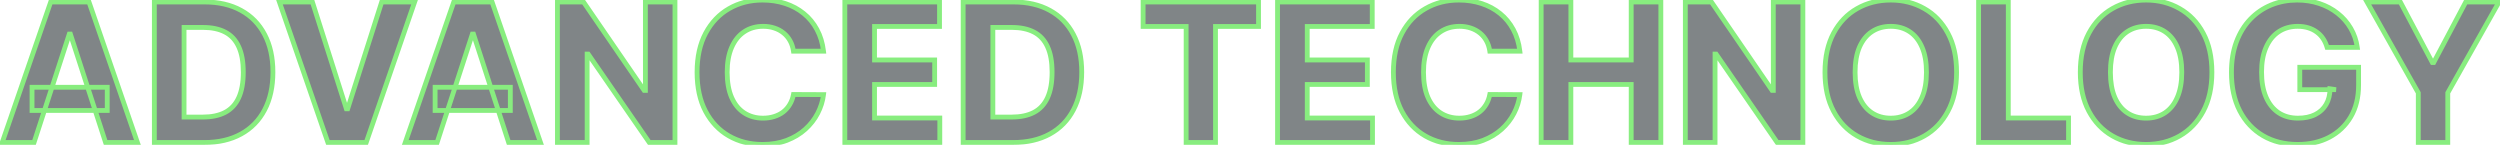 <svg width="1035" height="60" viewBox="0 0 1035 60" fill="none" xmlns="http://www.w3.org/2000/svg">
<g opacity="0.5">
<mask id="path-1-outside-1_880_1611" maskUnits="userSpaceOnUse" x="-1" y="-1" width="1038" height="62" fill="black">
<rect fill="white" x="-1" y="-1" width="1038" height="62"/>
<path d="M14.085 59H0.903L20.989 0.818H36.841L56.898 59H43.716L29.142 14.114H28.688L14.085 59ZM13.261 36.131H44.398V45.733H13.261V36.131ZM84.526 59H63.901V0.818H84.696C90.548 0.818 95.586 1.983 99.81 4.312C104.033 6.623 107.281 9.947 109.554 14.284C111.846 18.621 112.991 23.811 112.991 29.852C112.991 35.913 111.846 41.121 109.554 45.477C107.281 49.833 104.014 53.176 99.753 55.506C95.51 57.835 90.435 59 84.526 59ZM76.202 48.46H84.014C87.651 48.46 90.709 47.816 93.19 46.528C95.69 45.222 97.565 43.205 98.815 40.477C100.084 37.731 100.719 34.189 100.719 29.852C100.719 25.553 100.084 22.04 98.815 19.312C97.565 16.585 95.7 14.578 93.219 13.29C90.738 12.002 87.679 11.358 84.043 11.358H76.202V48.46ZM129.334 0.818L143.396 45.023H143.936L158.027 0.818H171.663L151.607 59H135.754L115.669 0.818H129.334ZM180.96 59H167.778L187.864 0.818H203.716L223.773 59H210.591L196.017 14.114H195.562L180.96 59ZM180.136 36.131H211.273V45.733H180.136V36.131ZM279.44 0.818V59H268.815L243.503 22.381H243.077V59H230.776V0.818H241.571L266.685 37.409H267.196V0.818H279.44ZM340.939 21.188H328.496C328.268 19.578 327.804 18.148 327.104 16.898C326.403 15.629 325.503 14.549 324.405 13.659C323.306 12.769 322.037 12.087 320.598 11.614C319.178 11.14 317.634 10.903 315.967 10.903C312.956 10.903 310.333 11.652 308.098 13.148C305.863 14.625 304.13 16.784 302.899 19.625C301.668 22.447 301.053 25.875 301.053 29.909C301.053 34.057 301.668 37.542 302.899 40.364C304.149 43.186 305.892 45.316 308.126 46.756C310.361 48.195 312.946 48.915 315.882 48.915C317.53 48.915 319.054 48.697 320.456 48.261C321.876 47.826 323.136 47.191 324.234 46.358C325.333 45.506 326.242 44.474 326.962 43.261C327.7 42.049 328.212 40.667 328.496 39.114L340.939 39.17C340.617 41.841 339.812 44.417 338.524 46.898C337.255 49.36 335.541 51.566 333.382 53.517C331.242 55.449 328.685 56.983 325.712 58.119C322.757 59.237 319.414 59.795 315.683 59.795C310.494 59.795 305.854 58.621 301.763 56.273C297.691 53.924 294.471 50.525 292.104 46.074C289.755 41.623 288.581 36.235 288.581 29.909C288.581 23.564 289.774 18.167 292.161 13.716C294.547 9.265 297.786 5.875 301.876 3.545C305.967 1.197 310.57 0.023 315.683 0.023C319.054 0.023 322.179 0.496 325.058 1.443C327.956 2.39 330.522 3.773 332.757 5.591C334.992 7.39 336.81 9.597 338.212 12.21C339.632 14.824 340.541 17.816 340.939 21.188ZM349.76 59V0.818H388.964V10.96H362.061V24.824H386.947V34.966H362.061V48.858H389.078V59H349.76ZM419.369 59H398.744V0.818H419.54C425.392 0.818 430.43 1.983 434.653 4.312C438.877 6.623 442.125 9.947 444.398 14.284C446.689 18.621 447.835 23.811 447.835 29.852C447.835 35.913 446.689 41.121 444.398 45.477C442.125 49.833 438.858 53.176 434.597 55.506C430.354 57.835 425.278 59 419.369 59ZM411.045 48.46H418.858C422.494 48.46 425.553 47.816 428.034 46.528C430.534 45.222 432.409 43.205 433.659 40.477C434.928 37.731 435.562 34.189 435.562 29.852C435.562 25.553 434.928 22.04 433.659 19.312C432.409 16.585 430.544 14.578 428.062 13.29C425.581 12.002 422.523 11.358 418.886 11.358H411.045V48.46ZM473.247 10.96V0.818H521.031V10.96H503.219V59H491.06V10.96H473.247ZM528.901 59V0.818H568.105V10.96H541.202V24.824H566.088V34.966H541.202V48.858H568.219V59H528.901ZM629.22 21.188H616.777C616.55 19.578 616.086 18.148 615.385 16.898C614.684 15.629 613.785 14.549 612.686 13.659C611.588 12.769 610.319 12.087 608.879 11.614C607.459 11.14 605.915 10.903 604.249 10.903C601.237 10.903 598.614 11.652 596.379 13.148C594.144 14.625 592.411 16.784 591.18 19.625C589.949 22.447 589.334 25.875 589.334 29.909C589.334 34.057 589.949 37.542 591.18 40.364C592.43 43.186 594.173 45.316 596.408 46.756C598.643 48.195 601.228 48.915 604.163 48.915C605.811 48.915 607.336 48.697 608.737 48.261C610.158 47.826 611.417 47.191 612.516 46.358C613.614 45.506 614.523 44.474 615.243 43.261C615.982 42.049 616.493 40.667 616.777 39.114L629.22 39.17C628.898 41.841 628.093 44.417 626.805 46.898C625.536 49.36 623.822 51.566 621.663 53.517C619.523 55.449 616.966 56.983 613.993 58.119C611.038 59.237 607.696 59.795 603.964 59.795C598.775 59.795 594.135 58.621 590.044 56.273C585.972 53.924 582.752 50.525 580.385 46.074C578.036 41.623 576.862 36.235 576.862 29.909C576.862 23.564 578.055 18.167 580.442 13.716C582.828 9.265 586.067 5.875 590.158 3.545C594.249 1.197 598.851 0.023 603.964 0.023C607.336 0.023 610.461 0.496 613.339 1.443C616.237 2.39 618.804 3.773 621.038 5.591C623.273 7.39 625.091 9.597 626.493 12.21C627.913 14.824 628.822 17.816 629.22 21.188ZM638.041 59V0.818H650.342V24.824H675.314V0.818H687.587V59H675.314V34.966H650.342V59H638.041ZM746.393 0.818V59H735.768L710.456 22.381H710.03V59H697.729V0.818H708.524L733.638 37.409H734.149V0.818H746.393ZM810.023 29.909C810.023 36.254 808.82 41.651 806.415 46.102C804.028 50.553 800.771 53.953 796.642 56.301C792.532 58.631 787.911 59.795 782.778 59.795C777.608 59.795 772.968 58.621 768.858 56.273C764.748 53.924 761.5 50.525 759.114 46.074C756.727 41.623 755.534 36.235 755.534 29.909C755.534 23.564 756.727 18.167 759.114 13.716C761.5 9.265 764.748 5.875 768.858 3.545C772.968 1.197 777.608 0.023 782.778 0.023C787.911 0.023 792.532 1.197 796.642 3.545C800.771 5.875 804.028 9.265 806.415 13.716C808.82 18.167 810.023 23.564 810.023 29.909ZM797.551 29.909C797.551 25.799 796.936 22.333 795.705 19.511C794.492 16.689 792.778 14.549 790.562 13.091C788.347 11.633 785.752 10.903 782.778 10.903C779.805 10.903 777.21 11.633 774.994 13.091C772.778 14.549 771.055 16.689 769.824 19.511C768.612 22.333 768.006 25.799 768.006 29.909C768.006 34.019 768.612 37.485 769.824 40.307C771.055 43.129 772.778 45.269 774.994 46.727C777.21 48.186 779.805 48.915 782.778 48.915C785.752 48.915 788.347 48.186 790.562 46.727C792.778 45.269 794.492 43.129 795.705 40.307C796.936 37.485 797.551 34.019 797.551 29.909ZM819.135 59V0.818H831.436V48.858H856.379V59H819.135ZM915.726 29.909C915.726 36.254 914.523 41.651 912.118 46.102C909.732 50.553 906.474 53.953 902.345 56.301C898.235 58.631 893.614 59.795 888.482 59.795C883.311 59.795 878.671 58.621 874.561 56.273C870.451 53.924 867.203 50.525 864.817 46.074C862.43 41.623 861.237 36.235 861.237 29.909C861.237 23.564 862.43 18.167 864.817 13.716C867.203 9.265 870.451 5.875 874.561 3.545C878.671 1.197 883.311 0.023 888.482 0.023C893.614 0.023 898.235 1.197 902.345 3.545C906.474 5.875 909.732 9.265 912.118 13.716C914.523 18.167 915.726 23.564 915.726 29.909ZM903.254 29.909C903.254 25.799 902.639 22.333 901.408 19.511C900.196 16.689 898.482 14.549 896.266 13.091C894.05 11.633 891.455 10.903 888.482 10.903C885.508 10.903 882.913 11.633 880.697 13.091C878.482 14.549 876.758 16.689 875.527 19.511C874.315 22.333 873.709 25.799 873.709 29.909C873.709 34.019 874.315 37.485 875.527 40.307C876.758 43.129 878.482 45.269 880.697 46.727C882.913 48.186 885.508 48.915 888.482 48.915C891.455 48.915 894.05 48.186 896.266 46.727C898.482 45.269 900.196 43.129 901.408 40.307C902.639 37.485 903.254 34.019 903.254 29.909ZM963.418 19.625C963.02 18.242 962.461 17.021 961.741 15.96C961.022 14.881 960.141 13.972 959.099 13.233C958.077 12.475 956.902 11.898 955.577 11.5C954.27 11.102 952.821 10.903 951.23 10.903C948.257 10.903 945.643 11.642 943.389 13.119C941.154 14.597 939.412 16.746 938.162 19.568C936.912 22.371 936.287 25.799 936.287 29.852C936.287 33.905 936.902 37.352 938.134 40.193C939.365 43.034 941.107 45.203 943.361 46.699C945.615 48.176 948.276 48.915 951.344 48.915C954.128 48.915 956.505 48.422 958.474 47.438C960.463 46.434 961.978 45.023 963.02 43.205C964.08 41.386 964.611 39.237 964.611 36.756L967.111 37.125H952.111V27.864H976.457V35.193C976.457 40.307 975.378 44.701 973.219 48.375C971.06 52.03 968.086 54.852 964.298 56.841C960.51 58.811 956.173 59.795 951.287 59.795C945.832 59.795 941.041 58.593 936.912 56.188C932.783 53.763 929.563 50.326 927.253 45.875C924.961 41.405 923.815 36.102 923.815 29.966C923.815 25.25 924.497 21.046 925.861 17.352C927.243 13.64 929.175 10.496 931.656 7.92C934.137 5.345 937.026 3.384 940.321 2.04C943.616 0.695 947.187 0.023 951.031 0.023C954.327 0.023 957.395 0.506 960.236 1.472C963.077 2.419 965.596 3.763 967.793 5.506C970.009 7.248 971.817 9.322 973.219 11.727C974.62 14.114 975.52 16.746 975.918 19.625H963.418ZM979.945 0.818H993.723L1006.99 25.875H1007.56L1020.83 0.818H1034.6L1013.38 38.432V59H1001.17V38.432L979.945 0.818Z"/>
</mask>
<path d="M14.085 59H0.903L20.989 0.818H36.841L56.898 59H43.716L29.142 14.114H28.688L14.085 59ZM13.261 36.131H44.398V45.733H13.261V36.131ZM84.526 59H63.901V0.818H84.696C90.548 0.818 95.586 1.983 99.81 4.312C104.033 6.623 107.281 9.947 109.554 14.284C111.846 18.621 112.991 23.811 112.991 29.852C112.991 35.913 111.846 41.121 109.554 45.477C107.281 49.833 104.014 53.176 99.753 55.506C95.51 57.835 90.435 59 84.526 59ZM76.202 48.46H84.014C87.651 48.46 90.709 47.816 93.19 46.528C95.69 45.222 97.565 43.205 98.815 40.477C100.084 37.731 100.719 34.189 100.719 29.852C100.719 25.553 100.084 22.04 98.815 19.312C97.565 16.585 95.7 14.578 93.219 13.29C90.738 12.002 87.679 11.358 84.043 11.358H76.202V48.46ZM129.334 0.818L143.396 45.023H143.936L158.027 0.818H171.663L151.607 59H135.754L115.669 0.818H129.334ZM180.96 59H167.778L187.864 0.818H203.716L223.773 59H210.591L196.017 14.114H195.562L180.96 59ZM180.136 36.131H211.273V45.733H180.136V36.131ZM279.44 0.818V59H268.815L243.503 22.381H243.077V59H230.776V0.818H241.571L266.685 37.409H267.196V0.818H279.44ZM340.939 21.188H328.496C328.268 19.578 327.804 18.148 327.104 16.898C326.403 15.629 325.503 14.549 324.405 13.659C323.306 12.769 322.037 12.087 320.598 11.614C319.178 11.14 317.634 10.903 315.967 10.903C312.956 10.903 310.333 11.652 308.098 13.148C305.863 14.625 304.13 16.784 302.899 19.625C301.668 22.447 301.053 25.875 301.053 29.909C301.053 34.057 301.668 37.542 302.899 40.364C304.149 43.186 305.892 45.316 308.126 46.756C310.361 48.195 312.946 48.915 315.882 48.915C317.53 48.915 319.054 48.697 320.456 48.261C321.876 47.826 323.136 47.191 324.234 46.358C325.333 45.506 326.242 44.474 326.962 43.261C327.7 42.049 328.212 40.667 328.496 39.114L340.939 39.17C340.617 41.841 339.812 44.417 338.524 46.898C337.255 49.36 335.541 51.566 333.382 53.517C331.242 55.449 328.685 56.983 325.712 58.119C322.757 59.237 319.414 59.795 315.683 59.795C310.494 59.795 305.854 58.621 301.763 56.273C297.691 53.924 294.471 50.525 292.104 46.074C289.755 41.623 288.581 36.235 288.581 29.909C288.581 23.564 289.774 18.167 292.161 13.716C294.547 9.265 297.786 5.875 301.876 3.545C305.967 1.197 310.57 0.023 315.683 0.023C319.054 0.023 322.179 0.496 325.058 1.443C327.956 2.39 330.522 3.773 332.757 5.591C334.992 7.39 336.81 9.597 338.212 12.21C339.632 14.824 340.541 17.816 340.939 21.188ZM349.76 59V0.818H388.964V10.96H362.061V24.824H386.947V34.966H362.061V48.858H389.078V59H349.76ZM419.369 59H398.744V0.818H419.54C425.392 0.818 430.43 1.983 434.653 4.312C438.877 6.623 442.125 9.947 444.398 14.284C446.689 18.621 447.835 23.811 447.835 29.852C447.835 35.913 446.689 41.121 444.398 45.477C442.125 49.833 438.858 53.176 434.597 55.506C430.354 57.835 425.278 59 419.369 59ZM411.045 48.46H418.858C422.494 48.46 425.553 47.816 428.034 46.528C430.534 45.222 432.409 43.205 433.659 40.477C434.928 37.731 435.562 34.189 435.562 29.852C435.562 25.553 434.928 22.04 433.659 19.312C432.409 16.585 430.544 14.578 428.062 13.29C425.581 12.002 422.523 11.358 418.886 11.358H411.045V48.46ZM473.247 10.96V0.818H521.031V10.96H503.219V59H491.06V10.96H473.247ZM528.901 59V0.818H568.105V10.96H541.202V24.824H566.088V34.966H541.202V48.858H568.219V59H528.901ZM629.22 21.188H616.777C616.55 19.578 616.086 18.148 615.385 16.898C614.684 15.629 613.785 14.549 612.686 13.659C611.588 12.769 610.319 12.087 608.879 11.614C607.459 11.14 605.915 10.903 604.249 10.903C601.237 10.903 598.614 11.652 596.379 13.148C594.144 14.625 592.411 16.784 591.18 19.625C589.949 22.447 589.334 25.875 589.334 29.909C589.334 34.057 589.949 37.542 591.18 40.364C592.43 43.186 594.173 45.316 596.408 46.756C598.643 48.195 601.228 48.915 604.163 48.915C605.811 48.915 607.336 48.697 608.737 48.261C610.158 47.826 611.417 47.191 612.516 46.358C613.614 45.506 614.523 44.474 615.243 43.261C615.982 42.049 616.493 40.667 616.777 39.114L629.22 39.17C628.898 41.841 628.093 44.417 626.805 46.898C625.536 49.36 623.822 51.566 621.663 53.517C619.523 55.449 616.966 56.983 613.993 58.119C611.038 59.237 607.696 59.795 603.964 59.795C598.775 59.795 594.135 58.621 590.044 56.273C585.972 53.924 582.752 50.525 580.385 46.074C578.036 41.623 576.862 36.235 576.862 29.909C576.862 23.564 578.055 18.167 580.442 13.716C582.828 9.265 586.067 5.875 590.158 3.545C594.249 1.197 598.851 0.023 603.964 0.023C607.336 0.023 610.461 0.496 613.339 1.443C616.237 2.39 618.804 3.773 621.038 5.591C623.273 7.39 625.091 9.597 626.493 12.21C627.913 14.824 628.822 17.816 629.22 21.188ZM638.041 59V0.818H650.342V24.824H675.314V0.818H687.587V59H675.314V34.966H650.342V59H638.041ZM746.393 0.818V59H735.768L710.456 22.381H710.03V59H697.729V0.818H708.524L733.638 37.409H734.149V0.818H746.393ZM810.023 29.909C810.023 36.254 808.82 41.651 806.415 46.102C804.028 50.553 800.771 53.953 796.642 56.301C792.532 58.631 787.911 59.795 782.778 59.795C777.608 59.795 772.968 58.621 768.858 56.273C764.748 53.924 761.5 50.525 759.114 46.074C756.727 41.623 755.534 36.235 755.534 29.909C755.534 23.564 756.727 18.167 759.114 13.716C761.5 9.265 764.748 5.875 768.858 3.545C772.968 1.197 777.608 0.023 782.778 0.023C787.911 0.023 792.532 1.197 796.642 3.545C800.771 5.875 804.028 9.265 806.415 13.716C808.82 18.167 810.023 23.564 810.023 29.909ZM797.551 29.909C797.551 25.799 796.936 22.333 795.705 19.511C794.492 16.689 792.778 14.549 790.562 13.091C788.347 11.633 785.752 10.903 782.778 10.903C779.805 10.903 777.21 11.633 774.994 13.091C772.778 14.549 771.055 16.689 769.824 19.511C768.612 22.333 768.006 25.799 768.006 29.909C768.006 34.019 768.612 37.485 769.824 40.307C771.055 43.129 772.778 45.269 774.994 46.727C777.21 48.186 779.805 48.915 782.778 48.915C785.752 48.915 788.347 48.186 790.562 46.727C792.778 45.269 794.492 43.129 795.705 40.307C796.936 37.485 797.551 34.019 797.551 29.909ZM819.135 59V0.818H831.436V48.858H856.379V59H819.135ZM915.726 29.909C915.726 36.254 914.523 41.651 912.118 46.102C909.732 50.553 906.474 53.953 902.345 56.301C898.235 58.631 893.614 59.795 888.482 59.795C883.311 59.795 878.671 58.621 874.561 56.273C870.451 53.924 867.203 50.525 864.817 46.074C862.43 41.623 861.237 36.235 861.237 29.909C861.237 23.564 862.43 18.167 864.817 13.716C867.203 9.265 870.451 5.875 874.561 3.545C878.671 1.197 883.311 0.023 888.482 0.023C893.614 0.023 898.235 1.197 902.345 3.545C906.474 5.875 909.732 9.265 912.118 13.716C914.523 18.167 915.726 23.564 915.726 29.909ZM903.254 29.909C903.254 25.799 902.639 22.333 901.408 19.511C900.196 16.689 898.482 14.549 896.266 13.091C894.05 11.633 891.455 10.903 888.482 10.903C885.508 10.903 882.913 11.633 880.697 13.091C878.482 14.549 876.758 16.689 875.527 19.511C874.315 22.333 873.709 25.799 873.709 29.909C873.709 34.019 874.315 37.485 875.527 40.307C876.758 43.129 878.482 45.269 880.697 46.727C882.913 48.186 885.508 48.915 888.482 48.915C891.455 48.915 894.05 48.186 896.266 46.727C898.482 45.269 900.196 43.129 901.408 40.307C902.639 37.485 903.254 34.019 903.254 29.909ZM963.418 19.625C963.02 18.242 962.461 17.021 961.741 15.96C961.022 14.881 960.141 13.972 959.099 13.233C958.077 12.475 956.902 11.898 955.577 11.5C954.27 11.102 952.821 10.903 951.23 10.903C948.257 10.903 945.643 11.642 943.389 13.119C941.154 14.597 939.412 16.746 938.162 19.568C936.912 22.371 936.287 25.799 936.287 29.852C936.287 33.905 936.902 37.352 938.134 40.193C939.365 43.034 941.107 45.203 943.361 46.699C945.615 48.176 948.276 48.915 951.344 48.915C954.128 48.915 956.505 48.422 958.474 47.438C960.463 46.434 961.978 45.023 963.02 43.205C964.08 41.386 964.611 39.237 964.611 36.756L967.111 37.125H952.111V27.864H976.457V35.193C976.457 40.307 975.378 44.701 973.219 48.375C971.06 52.03 968.086 54.852 964.298 56.841C960.51 58.811 956.173 59.795 951.287 59.795C945.832 59.795 941.041 58.593 936.912 56.188C932.783 53.763 929.563 50.326 927.253 45.875C924.961 41.405 923.815 36.102 923.815 29.966C923.815 25.25 924.497 21.046 925.861 17.352C927.243 13.64 929.175 10.496 931.656 7.92C934.137 5.345 937.026 3.384 940.321 2.04C943.616 0.695 947.187 0.023 951.031 0.023C954.327 0.023 957.395 0.506 960.236 1.472C963.077 2.419 965.596 3.763 967.793 5.506C970.009 7.248 971.817 9.322 973.219 11.727C974.62 14.114 975.52 16.746 975.918 19.625H963.418ZM979.945 0.818H993.723L1006.99 25.875H1007.56L1020.83 0.818H1034.6L1013.38 38.432V59H1001.17V38.432L979.945 0.818Z" fill="#010C0F"/>
<path d="M14.085 59V60H14.812L15.036 59.309L14.085 59ZM0.903 59L-0.042 58.674L-0.5 60H0.903V59ZM20.989 0.818V-0.182H20.276L20.043 0.492L20.989 0.818ZM36.841 0.818L37.786 0.492L37.554 -0.182H36.841V0.818ZM56.898 59V60H58.3L57.843 58.674L56.898 59ZM43.716 59L42.765 59.309L42.989 60H43.716V59ZM29.142 14.114L30.093 13.805L29.869 13.114H29.142V14.114ZM28.688 14.114V13.114H27.961L27.737 13.804L28.688 14.114ZM13.261 36.131V35.131H12.261V36.131H13.261ZM44.398 36.131H45.398V35.131H44.398V36.131ZM44.398 45.733V46.733H45.398V45.733H44.398ZM13.261 45.733H12.261V46.733H13.261V45.733ZM14.085 58H0.903V60H14.085V58ZM1.849 59.326L21.934 1.145L20.043 0.492L-0.042 58.674L1.849 59.326ZM20.989 1.818H36.841V-0.182H20.989V1.818ZM35.895 1.144L55.952 59.326L57.843 58.674L37.786 0.492L35.895 1.144ZM56.898 58H43.716V60H56.898V58ZM44.667 58.691L30.093 13.805L28.191 14.422L42.765 59.309L44.667 58.691ZM29.142 13.114H28.688V15.114H29.142V13.114ZM27.737 13.804L13.134 58.691L15.036 59.309L29.638 14.423L27.737 13.804ZM13.261 37.131H44.398V35.131H13.261V37.131ZM43.398 36.131V45.733H45.398V36.131H43.398ZM44.398 44.733H13.261V46.733H44.398V44.733ZM14.261 45.733V36.131H12.261V45.733H14.261ZM63.901 59H62.901V60H63.901V59ZM63.901 0.818V-0.182H62.901V0.818H63.901ZM99.81 4.312L99.327 5.188L99.33 5.19L99.81 4.312ZM109.554 14.284L108.668 14.748L108.67 14.751L109.554 14.284ZM109.554 45.477L108.669 45.012L108.667 45.015L109.554 45.477ZM99.753 55.506L99.273 54.628L99.272 54.629L99.753 55.506ZM76.202 48.46H75.202V49.46H76.202V48.46ZM93.19 46.528L93.651 47.416L93.654 47.415L93.19 46.528ZM98.815 40.477L97.908 40.058L97.906 40.061L98.815 40.477ZM98.815 19.312L97.906 19.729L97.909 19.734L98.815 19.312ZM93.219 13.29L93.68 12.402L93.68 12.402L93.219 13.29ZM76.202 11.358V10.358H75.202V11.358H76.202ZM84.526 58H63.901V60H84.526V58ZM64.901 59V0.818H62.901V59H64.901ZM63.901 1.818H84.696V-0.182H63.901V1.818ZM84.696 1.818C90.415 1.818 95.28 2.956 99.327 5.188L100.293 3.437C95.893 1.01 90.681 -0.182 84.696 -0.182V1.818ZM99.33 5.19C103.377 7.404 106.485 10.583 108.668 14.748L110.44 13.82C108.077 9.311 104.689 5.842 100.29 3.435L99.33 5.19ZM108.67 14.751C110.87 18.915 111.991 23.936 111.991 29.852H113.991C113.991 23.685 112.822 18.328 110.438 13.817L108.67 14.751ZM111.991 29.852C111.991 35.788 110.87 40.829 108.669 45.012L110.439 45.943C112.822 41.414 113.991 36.038 113.991 29.852H111.991ZM108.667 45.015C106.485 49.197 103.359 52.395 99.273 54.628L100.233 56.383C104.67 53.957 108.077 50.469 110.441 45.94L108.667 45.015ZM99.272 54.629C95.206 56.862 90.303 58 84.526 58V60C90.566 60 95.815 58.809 100.234 56.382L99.272 54.629ZM76.202 49.46H84.014V47.46H76.202V49.46ZM84.014 49.46C87.764 49.46 90.991 48.797 93.651 47.416L92.73 45.641C90.427 46.836 87.537 47.46 84.014 47.46V49.46ZM93.654 47.415C96.363 45.998 98.388 43.809 99.724 40.894L97.906 40.061C96.742 42.6 95.018 44.445 92.727 45.642L93.654 47.415ZM99.723 40.897C101.073 37.975 101.719 34.276 101.719 29.852H99.719C99.719 34.103 99.095 37.487 97.908 40.058L99.723 40.897ZM101.719 29.852C101.719 25.465 101.073 21.794 99.722 18.891L97.909 19.734C99.096 22.285 99.719 25.641 99.719 29.852H101.719ZM99.724 18.896C98.389 15.982 96.373 13.8 93.68 12.402L92.758 14.177C95.026 15.355 96.742 17.189 97.906 19.729L99.724 18.896ZM93.68 12.402C91.02 11.022 87.793 10.358 84.043 10.358V12.358C87.565 12.358 90.456 12.982 92.758 14.177L93.68 12.402ZM84.043 10.358H76.202V12.358H84.043V10.358ZM75.202 11.358V48.46H77.202V11.358H75.202ZM129.334 0.818L130.287 0.515L130.065 -0.182H129.334V0.818ZM143.396 45.023L142.443 45.326L142.665 46.023H143.396V45.023ZM143.936 45.023V46.023H144.667L144.889 45.326L143.936 45.023ZM158.027 0.818V-0.182H157.296L157.074 0.514L158.027 0.818ZM171.663 0.818L172.609 1.144L173.066 -0.182H171.663V0.818ZM151.607 59V60H152.32L152.552 59.326L151.607 59ZM135.754 59L134.809 59.326L135.042 60H135.754V59ZM115.669 0.818V-0.182H114.266L114.724 1.145L115.669 0.818ZM128.381 1.121L142.443 45.326L144.349 44.72L130.287 0.515L128.381 1.121ZM143.396 46.023H143.936V44.023H143.396V46.023ZM144.889 45.326L158.98 1.122L157.074 0.514L142.983 44.719L144.889 45.326ZM158.027 1.818H171.663V-0.182H158.027V1.818ZM170.718 0.492L150.661 58.674L152.552 59.326L172.609 1.144L170.718 0.492ZM151.607 58H135.754V60H151.607V58ZM136.7 58.674L116.614 0.492L114.724 1.145L134.809 59.326L136.7 58.674ZM115.669 1.818H129.334V-0.182H115.669V1.818ZM180.96 59V60H181.686L181.911 59.309L180.96 59ZM167.778 59L166.833 58.674L166.375 60H167.778V59ZM187.864 0.818V-0.182H187.151L186.918 0.492L187.864 0.818ZM203.716 0.818L204.661 0.492L204.429 -0.182H203.716V0.818ZM223.773 59V60H225.175L224.718 58.674L223.773 59ZM210.591 59L209.64 59.309L209.864 60H210.591V59ZM196.017 14.114L196.968 13.805L196.744 13.114H196.017V14.114ZM195.562 14.114V13.114H194.836L194.612 13.804L195.562 14.114ZM180.136 36.131V35.131H179.136V36.131H180.136ZM211.273 36.131H212.273V35.131H211.273V36.131ZM211.273 45.733V46.733H212.273V45.733H211.273ZM180.136 45.733H179.136V46.733H180.136V45.733ZM180.96 58H167.778V60H180.96V58ZM168.724 59.326L188.809 1.145L186.918 0.492L166.833 58.674L168.724 59.326ZM187.864 1.818H203.716V-0.182H187.864V1.818ZM202.771 1.144L222.827 59.326L224.718 58.674L204.661 0.492L202.771 1.144ZM223.773 58H210.591V60H223.773V58ZM211.542 58.691L196.968 13.805L195.066 14.422L209.64 59.309L211.542 58.691ZM196.017 13.114H195.562V15.114H196.017V13.114ZM194.612 13.804L180.009 58.691L181.911 59.309L196.513 14.423L194.612 13.804ZM180.136 37.131H211.273V35.131H180.136V37.131ZM210.273 36.131V45.733H212.273V36.131H210.273ZM211.273 44.733H180.136V46.733H211.273V44.733ZM181.136 45.733V36.131H179.136V45.733H181.136ZM279.44 0.818H280.44V-0.182H279.44V0.818ZM279.44 59V60H280.44V59H279.44ZM268.815 59L267.993 59.569L268.291 60H268.815V59ZM243.503 22.381L244.325 21.812L244.027 21.381H243.503V22.381ZM243.077 22.381V21.381H242.077V22.381H243.077ZM243.077 59V60H244.077V59H243.077ZM230.776 59H229.776V60H230.776V59ZM230.776 0.818V-0.182H229.776V0.818H230.776ZM241.571 0.818L242.396 0.252L242.098 -0.182H241.571V0.818ZM266.685 37.409L265.86 37.975L266.158 38.409H266.685V37.409ZM267.196 37.409V38.409H268.196V37.409H267.196ZM267.196 0.818V-0.182H266.196V0.818H267.196ZM278.44 0.818V59H280.44V0.818H278.44ZM279.44 58H268.815V60H279.44V58ZM269.638 58.431L244.325 21.812L242.68 22.949L267.993 59.569L269.638 58.431ZM243.503 21.381H243.077V23.381H243.503V21.381ZM242.077 22.381V59H244.077V22.381H242.077ZM243.077 58H230.776V60H243.077V58ZM231.776 59V0.818H229.776V59H231.776ZM230.776 1.818H241.571V-0.182H230.776V1.818ZM240.747 1.384L265.86 37.975L267.509 36.843L242.396 0.252L240.747 1.384ZM266.685 38.409H267.196V36.409H266.685V38.409ZM268.196 37.409V0.818H266.196V37.409H268.196ZM267.196 1.818H279.44V-0.182H267.196V1.818ZM340.939 21.188V22.188H342.064L341.932 21.07L340.939 21.188ZM328.496 21.188L327.506 21.327L327.627 22.188H328.496V21.188ZM327.104 16.898L326.228 17.381L326.231 17.387L327.104 16.898ZM324.405 13.659L323.775 14.436L323.775 14.436L324.405 13.659ZM320.598 11.614L320.282 12.562L320.286 12.564L320.598 11.614ZM308.098 13.148L308.649 13.982L308.654 13.979L308.098 13.148ZM302.899 19.625L303.816 20.025L303.817 20.023L302.899 19.625ZM302.899 40.364L301.983 40.764L301.985 40.769L302.899 40.364ZM308.126 46.756L307.585 47.596L307.585 47.596L308.126 46.756ZM320.456 48.261L320.163 47.305L320.159 47.306L320.456 48.261ZM324.234 46.358L324.839 47.155L324.847 47.148L324.234 46.358ZM326.962 43.261L326.108 42.741L326.102 42.751L326.962 43.261ZM328.496 39.114L328.5 38.114L327.663 38.11L327.512 38.934L328.496 39.114ZM340.939 39.17L341.932 39.29L342.066 38.176L340.943 38.17L340.939 39.17ZM338.524 46.898L337.637 46.437L337.635 46.44L338.524 46.898ZM333.382 53.517L334.052 54.259L334.053 54.259L333.382 53.517ZM325.712 58.119L326.065 59.055L326.069 59.053L325.712 58.119ZM301.763 56.273L301.263 57.139L301.265 57.14L301.763 56.273ZM292.104 46.074L291.219 46.541L291.221 46.544L292.104 46.074ZM292.161 13.716L293.042 14.188L293.042 14.188L292.161 13.716ZM301.876 3.545L302.371 4.414L302.374 4.413L301.876 3.545ZM325.058 1.443L324.746 2.393L324.748 2.394L325.058 1.443ZM332.757 5.591L332.126 6.367L332.13 6.37L332.757 5.591ZM338.212 12.21L337.33 12.683L337.333 12.688L338.212 12.21ZM340.939 20.188H328.496V22.188H340.939V20.188ZM329.486 21.048C329.244 19.331 328.745 17.78 327.976 16.409L326.231 17.387C326.864 18.515 327.293 19.824 327.506 21.327L329.486 21.048ZM327.979 16.414C327.218 15.036 326.236 13.855 325.034 12.882L323.775 14.436C324.771 15.243 325.588 16.222 326.228 17.381L327.979 16.414ZM325.034 12.882C323.835 11.91 322.457 11.172 320.91 10.664L320.286 12.564C321.618 13.002 322.778 13.628 323.775 14.436L325.034 12.882ZM320.914 10.665C319.381 10.154 317.729 9.903 315.967 9.903V11.903C317.539 11.903 318.974 12.126 320.282 12.562L320.914 10.665ZM315.967 9.903C312.782 9.903 309.96 10.697 307.542 12.317L308.654 13.979C310.705 12.606 313.129 11.903 315.967 11.903V9.903ZM307.547 12.313C305.126 13.914 303.277 16.237 301.982 19.227L303.817 20.023C304.983 17.331 306.6 15.336 308.649 13.982L307.547 12.313ZM301.983 19.225C300.682 22.206 300.053 25.778 300.053 29.909H302.053C302.053 25.972 302.654 22.688 303.816 20.025L301.983 19.225ZM300.053 29.909C300.053 34.149 300.681 37.78 301.983 40.764L303.816 39.964C302.655 37.304 302.053 33.964 302.053 29.909H300.053ZM301.985 40.769C303.301 43.74 305.161 46.035 307.585 47.596L308.668 45.915C306.622 44.597 304.997 42.632 303.813 39.959L301.985 40.769ZM307.585 47.596C309.998 49.151 312.775 49.915 315.882 49.915V47.915C313.118 47.915 310.725 47.24 308.668 45.915L307.585 47.596ZM315.882 49.915C317.618 49.915 319.244 49.685 320.753 49.216L320.159 47.306C318.865 47.709 317.441 47.915 315.882 47.915V49.915ZM320.749 49.217C322.273 48.75 323.64 48.064 324.839 47.155L323.63 45.561C322.632 46.318 321.48 46.901 320.163 47.305L320.749 49.217ZM324.847 47.148C326.046 46.218 327.039 45.09 327.822 43.772L326.102 42.751C325.445 43.857 324.619 44.794 323.621 45.568L324.847 47.148ZM327.816 43.782C328.625 42.454 329.176 40.954 329.479 39.294L327.512 38.934C327.248 40.38 326.776 41.645 326.108 42.741L327.816 43.782ZM328.491 40.114L340.934 40.17L340.943 38.17L328.5 38.114L328.491 40.114ZM339.946 39.051C339.639 41.597 338.871 44.058 337.637 46.437L339.412 47.358C340.753 44.775 341.595 42.084 341.932 39.29L339.946 39.051ZM337.635 46.44C336.424 48.789 334.786 50.901 332.712 52.775L334.053 54.259C336.296 52.232 338.086 49.93 339.413 47.356L337.635 46.44ZM332.712 52.775C330.673 54.616 328.225 56.088 325.355 57.185L326.069 59.053C329.145 57.878 331.811 56.282 334.052 54.259L332.712 52.775ZM325.358 57.184C322.535 58.252 319.315 58.795 315.683 58.795V60.795C319.514 60.795 322.979 60.222 326.065 59.055L325.358 57.184ZM315.683 58.795C310.651 58.795 306.185 57.658 302.261 55.406L301.265 57.14C305.522 59.584 310.337 60.795 315.683 60.795V58.795ZM302.262 55.407C298.365 53.158 295.273 49.902 292.987 45.604L291.221 46.544C293.67 51.147 297.017 54.69 301.263 57.139L302.262 55.407ZM292.988 45.607C290.733 41.333 289.581 36.113 289.581 29.909H287.581C287.581 36.357 288.778 41.914 291.219 46.541L292.988 45.607ZM289.581 29.909C289.581 23.688 290.751 18.461 293.042 14.188L291.279 13.243C288.797 17.872 287.581 23.441 287.581 29.909H289.581ZM293.042 14.188C295.346 9.891 298.456 6.644 302.371 4.414L301.382 2.676C297.115 5.106 293.748 8.639 291.279 13.243L293.042 14.188ZM302.374 4.413C306.301 2.158 310.729 1.023 315.683 1.023V-0.977C310.41 -0.977 305.634 0.235 301.379 2.678L302.374 4.413ZM315.683 1.023C318.96 1.023 321.978 1.483 324.746 2.393L325.371 0.493C322.38 -0.49 319.149 -0.977 315.683 -0.977V1.023ZM324.748 2.394C327.536 3.305 329.992 4.63 332.126 6.367L333.388 4.815C331.053 2.915 328.376 1.476 325.369 0.493L324.748 2.394ZM332.13 6.37C334.257 8.082 335.99 10.183 337.33 12.683L339.093 11.738C337.63 9.01 335.727 6.698 333.384 4.812L332.13 6.37ZM337.333 12.688C338.685 15.175 339.561 18.042 339.946 21.305L341.932 21.07C341.521 17.59 340.579 14.473 339.09 11.733L337.333 12.688ZM349.76 59H348.76V60H349.76V59ZM349.76 0.818V-0.182H348.76V0.818H349.76ZM388.964 0.818H389.964V-0.182H388.964V0.818ZM388.964 10.96V11.96H389.964V10.96H388.964ZM362.061 10.96V9.96H361.061V10.96H362.061ZM362.061 24.824H361.061V25.824H362.061V24.824ZM386.947 24.824H387.947V23.824H386.947V24.824ZM386.947 34.966V35.966H387.947V34.966H386.947ZM362.061 34.966V33.966H361.061V34.966H362.061ZM362.061 48.858H361.061V49.858H362.061V48.858ZM389.078 48.858H390.078V47.858H389.078V48.858ZM389.078 59V60H390.078V59H389.078ZM350.76 59V0.818H348.76V59H350.76ZM349.76 1.818H388.964V-0.182H349.76V1.818ZM387.964 0.818V10.96H389.964V0.818H387.964ZM388.964 9.96H362.061V11.96H388.964V9.96ZM361.061 10.96V24.824H363.061V10.96H361.061ZM362.061 25.824H386.947V23.824H362.061V25.824ZM385.947 24.824V34.966H387.947V24.824H385.947ZM386.947 33.966H362.061V35.966H386.947V33.966ZM361.061 34.966V48.858H363.061V34.966H361.061ZM362.061 49.858H389.078V47.858H362.061V49.858ZM388.078 48.858V59H390.078V48.858H388.078ZM389.078 58H349.76V60H389.078V58ZM398.744 59H397.744V60H398.744V59ZM398.744 0.818V-0.182H397.744V0.818H398.744ZM434.653 4.312L434.17 5.188L434.173 5.19L434.653 4.312ZM444.398 14.284L443.512 14.748L443.514 14.751L444.398 14.284ZM444.398 45.477L443.513 45.012L443.511 45.015L444.398 45.477ZM434.597 55.506L434.117 54.628L434.115 54.629L434.597 55.506ZM411.045 48.46H410.045V49.46H411.045V48.46ZM428.034 46.528L428.495 47.416L428.497 47.415L428.034 46.528ZM433.659 40.477L432.751 40.058L432.75 40.061L433.659 40.477ZM433.659 19.312L432.75 19.729L432.752 19.734L433.659 19.312ZM428.062 13.29L428.523 12.402L428.523 12.402L428.062 13.29ZM411.045 11.358V10.358H410.045V11.358H411.045ZM419.369 58H398.744V60H419.369V58ZM399.744 59V0.818H397.744V59H399.744ZM398.744 1.818H419.54V-0.182H398.744V1.818ZM419.54 1.818C425.259 1.818 430.123 2.956 434.17 5.188L435.136 3.437C430.737 1.01 425.525 -0.182 419.54 -0.182V1.818ZM434.173 5.19C438.221 7.404 441.329 10.583 443.512 14.748L445.283 13.82C442.921 9.311 439.533 5.842 435.133 3.435L434.173 5.19ZM443.514 14.751C445.714 18.915 446.835 23.936 446.835 29.852H448.835C448.835 23.685 447.665 18.328 445.282 13.817L443.514 14.751ZM446.835 29.852C446.835 35.788 445.713 40.829 443.513 45.012L445.283 45.943C447.665 41.414 448.835 36.038 448.835 29.852H446.835ZM443.511 45.015C441.329 49.197 438.202 52.395 434.117 54.628L435.076 56.383C439.513 53.957 442.921 50.469 445.284 45.94L443.511 45.015ZM434.115 54.629C430.05 56.862 425.147 58 419.369 58V60C425.41 60 430.659 58.809 435.078 56.382L434.115 54.629ZM411.045 49.46H418.858V47.46H411.045V49.46ZM418.858 49.46C422.608 49.46 425.835 48.797 428.495 47.416L427.573 45.641C425.271 46.836 422.381 47.46 418.858 47.46V49.46ZM428.497 47.415C431.207 45.998 433.232 43.809 434.568 40.894L432.75 40.061C431.586 42.6 429.861 44.445 427.571 45.642L428.497 47.415ZM434.567 40.897C435.917 37.975 436.562 34.276 436.562 29.852H434.562C434.562 34.103 433.939 37.487 432.751 40.058L434.567 40.897ZM436.562 29.852C436.562 25.465 435.917 21.794 434.566 18.891L432.752 19.734C433.939 22.285 434.562 25.641 434.562 29.852H436.562ZM434.568 18.896C433.233 15.982 431.217 13.8 428.523 12.402L427.602 14.177C429.87 15.355 431.586 17.189 432.75 19.729L434.568 18.896ZM428.523 12.402C425.864 11.022 422.636 10.358 418.886 10.358V12.358C422.409 12.358 425.299 12.982 427.602 14.177L428.523 12.402ZM418.886 10.358H411.045V12.358H418.886V10.358ZM410.045 11.358V48.46H412.045V11.358H410.045ZM473.247 10.96H472.247V11.96H473.247V10.96ZM473.247 0.818V-0.182H472.247V0.818H473.247ZM521.031 0.818H522.031V-0.182H521.031V0.818ZM521.031 10.96V11.96H522.031V10.96H521.031ZM503.219 10.96V9.96H502.219V10.96H503.219ZM503.219 59V60H504.219V59H503.219ZM491.06 59H490.06V60H491.06V59ZM491.06 10.96H492.06V9.96H491.06V10.96ZM474.247 10.96V0.818H472.247V10.96H474.247ZM473.247 1.818H521.031V-0.182H473.247V1.818ZM520.031 0.818V10.96H522.031V0.818H520.031ZM521.031 9.96H503.219V11.96H521.031V9.96ZM502.219 10.96V59H504.219V10.96H502.219ZM503.219 58H491.06V60H503.219V58ZM492.06 59V10.96H490.06V59H492.06ZM491.06 9.96H473.247V11.96H491.06V9.96ZM528.901 59H527.901V60H528.901V59ZM528.901 0.818V-0.182H527.901V0.818H528.901ZM568.105 0.818H569.105V-0.182H568.105V0.818ZM568.105 10.96V11.96H569.105V10.96H568.105ZM541.202 10.96V9.96H540.202V10.96H541.202ZM541.202 24.824H540.202V25.824H541.202V24.824ZM566.088 24.824H567.088V23.824H566.088V24.824ZM566.088 34.966V35.966H567.088V34.966H566.088ZM541.202 34.966V33.966H540.202V34.966H541.202ZM541.202 48.858H540.202V49.858H541.202V48.858ZM568.219 48.858H569.219V47.858H568.219V48.858ZM568.219 59V60H569.219V59H568.219ZM529.901 59V0.818H527.901V59H529.901ZM528.901 1.818H568.105V-0.182H528.901V1.818ZM567.105 0.818V10.96H569.105V0.818H567.105ZM568.105 9.96H541.202V11.96H568.105V9.96ZM540.202 10.96V24.824H542.202V10.96H540.202ZM541.202 25.824H566.088V23.824H541.202V25.824ZM565.088 24.824V34.966H567.088V24.824H565.088ZM566.088 33.966H541.202V35.966H566.088V33.966ZM540.202 34.966V48.858H542.202V34.966H540.202ZM541.202 49.858H568.219V47.858H541.202V49.858ZM567.219 48.858V59H569.219V48.858H567.219ZM568.219 58H528.901V60H568.219V58ZM629.22 21.188V22.188H630.345L630.213 21.07L629.22 21.188ZM616.777 21.188L615.787 21.327L615.908 22.188H616.777V21.188ZM615.385 16.898L614.51 17.381L614.513 17.387L615.385 16.898ZM612.686 13.659L612.056 14.436L612.056 14.436L612.686 13.659ZM608.879 11.614L608.563 12.562L608.567 12.564L608.879 11.614ZM596.379 13.148L596.931 13.982L596.936 13.979L596.379 13.148ZM591.18 19.625L592.097 20.025L592.098 20.023L591.18 19.625ZM591.18 40.364L590.264 40.764L590.266 40.769L591.18 40.364ZM596.408 46.756L595.866 47.596L595.866 47.596L596.408 46.756ZM608.737 48.261L608.444 47.305L608.44 47.306L608.737 48.261ZM612.516 46.358L613.12 47.155L613.129 47.148L612.516 46.358ZM615.243 43.261L614.389 42.741L614.383 42.751L615.243 43.261ZM616.777 39.114L616.782 38.114L615.944 38.11L615.793 38.934L616.777 39.114ZM629.22 39.17L630.213 39.29L630.347 38.176L629.225 38.17L629.22 39.17ZM626.805 46.898L625.918 46.437L625.917 46.44L626.805 46.898ZM621.663 53.517L622.333 54.259L622.334 54.259L621.663 53.517ZM613.993 58.119L614.347 59.055L614.35 59.053L613.993 58.119ZM590.044 56.273L589.544 57.139L589.546 57.14L590.044 56.273ZM580.385 46.074L579.501 46.541L579.502 46.544L580.385 46.074ZM580.442 13.716L581.323 14.188L581.323 14.188L580.442 13.716ZM590.158 3.545L590.653 4.414L590.656 4.413L590.158 3.545ZM613.339 1.443L613.027 2.393L613.029 2.394L613.339 1.443ZM621.038 5.591L620.407 6.367L620.411 6.37L621.038 5.591ZM626.493 12.21L625.612 12.683L625.614 12.688L626.493 12.21ZM629.22 20.188H616.777V22.188H629.22V20.188ZM617.767 21.048C617.525 19.331 617.026 17.78 616.257 16.409L614.513 17.387C615.145 18.515 615.575 19.824 615.787 21.327L617.767 21.048ZM616.26 16.414C615.499 15.036 614.517 13.855 613.316 12.882L612.056 14.436C613.052 15.243 613.869 16.222 614.51 17.381L616.26 16.414ZM613.316 12.882C612.116 11.91 610.738 11.172 609.192 10.664L608.567 12.564C609.899 13.002 611.059 13.628 612.056 14.436L613.316 12.882ZM609.195 10.665C607.662 10.154 606.011 9.903 604.249 9.903V11.903C605.82 11.903 607.255 12.126 608.563 12.562L609.195 10.665ZM604.249 9.903C601.064 9.903 598.242 10.697 595.823 12.317L596.936 13.979C598.987 12.606 601.411 11.903 604.249 11.903V9.903ZM595.828 12.313C593.407 13.914 591.559 16.237 590.263 19.227L592.098 20.023C593.264 17.331 594.882 15.336 596.931 13.982L595.828 12.313ZM590.264 19.225C588.964 22.206 588.334 25.778 588.334 29.909H590.334C590.334 25.972 590.935 22.688 592.097 20.025L590.264 19.225ZM588.334 29.909C588.334 34.149 588.962 37.78 590.264 40.764L592.097 39.964C590.936 37.304 590.334 33.964 590.334 29.909H588.334ZM590.266 40.769C591.582 43.74 593.442 46.035 595.866 47.596L596.949 45.915C594.904 44.597 593.279 42.632 592.095 39.959L590.266 40.769ZM595.866 47.596C598.279 49.151 601.056 49.915 604.163 49.915V47.915C601.399 47.915 599.006 47.24 596.949 45.915L595.866 47.596ZM604.163 49.915C605.9 49.915 607.525 49.685 609.034 49.216L608.44 47.306C607.146 47.709 605.723 47.915 604.163 47.915V49.915ZM609.03 49.217C610.554 48.75 611.921 48.064 613.12 47.155L611.911 45.561C610.913 46.318 609.761 46.901 608.444 47.305L609.03 49.217ZM613.129 47.148C614.328 46.218 615.32 45.09 616.103 43.772L614.383 42.751C613.726 43.857 612.901 44.794 611.903 45.568L613.129 47.148ZM616.097 43.782C616.906 42.454 617.457 40.954 617.761 39.294L615.793 38.934C615.529 40.38 615.057 41.645 614.389 42.741L616.097 43.782ZM616.772 40.114L629.216 40.17L629.225 38.17L616.782 38.114L616.772 40.114ZM628.227 39.051C627.92 41.597 627.153 44.058 625.918 46.437L627.693 47.358C629.034 44.775 629.876 42.084 630.213 39.29L628.227 39.051ZM625.917 46.44C624.705 48.789 623.067 50.901 620.993 52.775L622.334 54.259C624.578 52.232 626.367 49.93 627.694 47.356L625.917 46.44ZM620.993 52.775C618.954 54.616 616.506 56.088 613.636 57.185L614.35 59.053C617.427 57.878 620.093 56.282 622.333 54.259L620.993 52.775ZM613.639 57.184C610.816 58.252 607.596 58.795 603.964 58.795V60.795C607.795 60.795 611.261 60.222 614.347 59.055L613.639 57.184ZM603.964 58.795C598.932 58.795 594.466 57.658 590.542 55.406L589.546 57.14C593.803 59.584 598.618 60.795 603.964 60.795V58.795ZM590.544 55.407C586.646 53.158 583.554 49.902 581.268 45.604L579.502 46.544C581.951 51.147 585.298 54.69 589.544 57.139L590.544 55.407ZM581.269 45.607C579.014 41.333 577.862 36.113 577.862 29.909H575.862C575.862 36.357 577.059 41.914 579.501 46.541L581.269 45.607ZM577.862 29.909C577.862 23.688 579.032 18.461 581.323 14.188L579.56 13.243C577.079 17.872 575.862 23.441 575.862 29.909H577.862ZM581.323 14.188C583.627 9.891 586.737 6.644 590.653 4.414L589.663 2.676C585.396 5.106 582.029 8.639 579.56 13.243L581.323 14.188ZM590.656 4.413C594.582 2.158 599.01 1.023 603.964 1.023V-0.977C598.691 -0.977 593.915 0.235 589.66 2.678L590.656 4.413ZM603.964 1.023C607.241 1.023 610.26 1.483 613.027 2.393L613.652 0.493C610.662 -0.49 607.43 -0.977 603.964 -0.977V1.023ZM613.029 2.394C615.817 3.305 618.273 4.63 620.407 6.367L621.669 4.815C619.334 2.915 616.658 1.476 613.65 0.493L613.029 2.394ZM620.411 6.37C622.538 8.082 624.271 10.183 625.612 12.683L627.374 11.738C625.912 9.01 624.008 6.698 621.665 4.812L620.411 6.37ZM625.614 12.688C626.966 15.175 627.842 18.042 628.227 21.305L630.213 21.07C629.803 17.59 628.861 14.473 627.372 11.733L625.614 12.688ZM638.041 59H637.041V60H638.041V59ZM638.041 0.818V-0.182H637.041V0.818H638.041ZM650.342 0.818H651.342V-0.182H650.342V0.818ZM650.342 24.824H649.342V25.824H650.342V24.824ZM675.314 24.824V25.824H676.314V24.824H675.314ZM675.314 0.818V-0.182H674.314V0.818H675.314ZM687.587 0.818H688.587V-0.182H687.587V0.818ZM687.587 59V60H688.587V59H687.587ZM675.314 59H674.314V60H675.314V59ZM675.314 34.966H676.314V33.966H675.314V34.966ZM650.342 34.966V33.966H649.342V34.966H650.342ZM650.342 59V60H651.342V59H650.342ZM639.041 59V0.818H637.041V59H639.041ZM638.041 1.818H650.342V-0.182H638.041V1.818ZM649.342 0.818V24.824H651.342V0.818H649.342ZM650.342 25.824H675.314V23.824H650.342V25.824ZM676.314 24.824V0.818H674.314V24.824H676.314ZM675.314 1.818H687.587V-0.182H675.314V1.818ZM686.587 0.818V59H688.587V0.818H686.587ZM687.587 58H675.314V60H687.587V58ZM676.314 59V34.966H674.314V59H676.314ZM675.314 33.966H650.342V35.966H675.314V33.966ZM649.342 34.966V59H651.342V34.966H649.342ZM650.342 58H638.041V60H650.342V58ZM746.393 0.818H747.393V-0.182H746.393V0.818ZM746.393 59V60H747.393V59H746.393ZM735.768 59L734.946 59.569L735.244 60H735.768V59ZM710.456 22.381L711.279 21.812L710.98 21.381H710.456V22.381ZM710.03 22.381V21.381H709.03V22.381H710.03ZM710.03 59V60H711.03V59H710.03ZM697.729 59H696.729V60H697.729V59ZM697.729 0.818V-0.182H696.729V0.818H697.729ZM708.524 0.818L709.349 0.252L709.051 -0.182H708.524V0.818ZM733.638 37.409L732.813 37.975L733.111 38.409H733.638V37.409ZM734.149 37.409V38.409H735.149V37.409H734.149ZM734.149 0.818V-0.182H733.149V0.818H734.149ZM745.393 0.818V59H747.393V0.818H745.393ZM746.393 58H735.768V60H746.393V58ZM736.591 58.431L711.279 21.812L709.633 22.949L734.946 59.569L736.591 58.431ZM710.456 21.381H710.03V23.381H710.456V21.381ZM709.03 22.381V59H711.03V22.381H709.03ZM710.03 58H697.729V60H710.03V58ZM698.729 59V0.818H696.729V59H698.729ZM697.729 1.818H708.524V-0.182H697.729V1.818ZM707.7 1.384L732.813 37.975L734.462 36.843L709.349 0.252L707.7 1.384ZM733.638 38.409H734.149V36.409H733.638V38.409ZM735.149 37.409V0.818H733.149V37.409H735.149ZM734.149 1.818H746.393V-0.182H734.149V1.818ZM806.415 46.102L805.535 45.627L805.533 45.63L806.415 46.102ZM796.642 56.301L797.135 57.171L797.136 57.17L796.642 56.301ZM768.858 56.273L769.354 55.404L769.354 55.404L768.858 56.273ZM759.114 46.074L758.232 46.546L758.232 46.546L759.114 46.074ZM759.114 13.716L759.995 14.188L759.995 14.188L759.114 13.716ZM768.858 3.545L769.351 4.415L769.354 4.414L768.858 3.545ZM796.642 3.545L796.146 4.414L796.151 4.416L796.642 3.545ZM806.415 13.716L805.533 14.188L805.535 14.191L806.415 13.716ZM795.705 19.511L794.786 19.906L794.788 19.911L795.705 19.511ZM790.562 13.091L790.013 13.926L790.013 13.926L790.562 13.091ZM774.994 13.091L775.544 13.926L775.544 13.926L774.994 13.091ZM769.824 19.511L768.907 19.111L768.905 19.117L769.824 19.511ZM769.824 40.307L768.905 40.702L768.907 40.707L769.824 40.307ZM774.994 46.727L775.544 45.892L775.544 45.892L774.994 46.727ZM790.562 46.727L790.013 45.892L790.013 45.892L790.562 46.727ZM795.705 40.307L794.788 39.907L794.786 39.912L795.705 40.307ZM809.023 29.909C809.023 36.129 807.844 41.355 805.535 45.627L807.295 46.578C809.796 41.948 811.023 36.378 811.023 29.909H809.023ZM805.533 45.63C803.23 49.925 800.102 53.182 796.148 55.432L797.136 57.17C801.44 54.723 804.827 51.181 807.296 46.575L805.533 45.63ZM796.149 55.431C792.202 57.668 787.754 58.795 782.778 58.795V60.795C788.068 60.795 792.862 59.593 797.135 57.171L796.149 55.431ZM782.778 58.795C777.765 58.795 773.299 57.659 769.354 55.404L768.362 57.141C772.636 59.584 777.45 60.795 782.778 60.795V58.795ZM769.354 55.404C765.418 53.155 762.299 49.898 759.995 45.601L758.232 46.546C760.701 51.151 764.078 54.693 768.362 57.141L769.354 55.404ZM759.995 45.601C757.704 41.328 756.534 36.111 756.534 29.909H754.534C754.534 36.359 755.751 41.918 758.232 46.546L759.995 45.601ZM756.534 29.909C756.534 23.688 757.704 18.461 759.995 14.188L758.232 13.243C755.751 17.872 754.534 23.441 754.534 29.909H756.534ZM759.995 14.188C762.298 9.892 765.417 6.645 769.351 4.415L768.365 2.675C764.079 5.105 760.702 8.638 758.232 13.243L759.995 14.188ZM769.354 4.414C773.299 2.159 777.765 1.023 782.778 1.023V-0.977C777.45 -0.977 772.636 0.235 768.362 2.677L769.354 4.414ZM782.778 1.023C787.752 1.023 792.2 2.159 796.146 4.414L797.138 2.677C792.865 0.235 788.07 -0.977 782.778 -0.977V1.023ZM796.151 4.416C800.103 6.647 803.231 9.893 805.533 14.188L807.296 13.243C804.826 8.637 801.438 5.103 797.133 2.675L796.151 4.416ZM805.535 14.191C807.844 18.463 809.023 23.689 809.023 29.909H811.023C811.023 23.44 809.796 17.87 807.295 13.241L805.535 14.191ZM798.551 29.909C798.551 25.705 797.922 22.094 796.621 19.111L794.788 19.911C795.949 22.572 796.551 25.893 796.551 29.909H798.551ZM796.623 19.117C795.346 16.144 793.516 13.838 791.112 12.256L790.013 13.926C792.041 15.261 793.638 17.235 794.786 19.906L796.623 19.117ZM791.112 12.256C788.714 10.677 785.923 9.903 782.778 9.903V11.903C785.581 11.903 787.979 12.588 790.013 13.926L791.112 12.256ZM782.778 9.903C779.634 9.903 776.843 10.677 774.445 12.256L775.544 13.926C777.577 12.588 779.976 11.903 782.778 11.903V9.903ZM774.445 12.256C772.042 13.837 770.203 16.141 768.907 19.111L770.74 19.911C771.907 17.238 773.515 15.262 775.544 13.926L774.445 12.256ZM768.905 19.117C767.625 22.098 767.006 25.707 767.006 29.909H769.006C769.006 25.892 769.599 22.569 770.743 19.906L768.905 19.117ZM767.006 29.909C767.006 34.111 767.625 37.72 768.905 40.702L770.743 39.912C769.599 37.249 769.006 33.927 769.006 29.909H767.006ZM768.907 40.707C770.203 43.677 772.042 45.981 774.445 47.563L775.544 45.892C773.515 44.556 771.907 42.581 770.74 39.907L768.907 40.707ZM774.445 47.563C776.843 49.141 779.634 49.915 782.778 49.915V47.915C779.976 47.915 777.577 47.23 775.544 45.892L774.445 47.563ZM782.778 49.915C785.923 49.915 788.714 49.141 791.112 47.563L790.013 45.892C787.979 47.23 785.581 47.915 782.778 47.915V49.915ZM791.112 47.563C793.516 45.98 795.346 43.674 796.623 40.702L794.786 39.912C793.638 42.583 792.041 44.557 790.013 45.892L791.112 47.563ZM796.621 40.707C797.922 37.724 798.551 34.113 798.551 29.909H796.551C796.551 33.925 795.949 37.246 794.788 39.907L796.621 40.707ZM819.135 59H818.135V60H819.135V59ZM819.135 0.818V-0.182H818.135V0.818H819.135ZM831.436 0.818H832.436V-0.182H831.436V0.818ZM831.436 48.858H830.436V49.858H831.436V48.858ZM856.379 48.858H857.379V47.858H856.379V48.858ZM856.379 59V60H857.379V59H856.379ZM820.135 59V0.818H818.135V59H820.135ZM819.135 1.818H831.436V-0.182H819.135V1.818ZM830.436 0.818V48.858H832.436V0.818H830.436ZM831.436 49.858H856.379V47.858H831.436V49.858ZM855.379 48.858V59H857.379V48.858H855.379ZM856.379 58H819.135V60H856.379V58ZM912.118 46.102L911.238 45.627L911.237 45.63L912.118 46.102ZM902.345 56.301L902.838 57.171L902.84 57.17L902.345 56.301ZM874.561 56.273L875.057 55.404L875.057 55.404L874.561 56.273ZM864.817 46.074L863.935 46.546L863.935 46.546L864.817 46.074ZM864.817 13.716L865.698 14.188L865.698 14.188L864.817 13.716ZM874.561 3.545L875.054 4.415L875.057 4.414L874.561 3.545ZM902.345 3.545L901.849 4.414L901.854 4.416L902.345 3.545ZM912.118 13.716L911.237 14.188L911.238 14.191L912.118 13.716ZM901.408 19.511L900.489 19.906L900.491 19.911L901.408 19.511ZM896.266 13.091L895.716 13.926L895.716 13.926L896.266 13.091ZM880.697 13.091L881.247 13.926L881.247 13.926L880.697 13.091ZM875.527 19.511L874.61 19.111L874.608 19.117L875.527 19.511ZM875.527 40.307L874.608 40.702L874.61 40.707L875.527 40.307ZM880.697 46.727L881.247 45.892L881.247 45.892L880.697 46.727ZM896.266 46.727L895.716 45.892L895.716 45.892L896.266 46.727ZM901.408 40.307L900.491 39.907L900.489 39.912L901.408 40.307ZM914.726 29.909C914.726 36.129 913.547 41.355 911.238 45.627L912.998 46.578C915.499 41.948 916.726 36.378 916.726 29.909H914.726ZM911.237 45.63C908.933 49.925 905.805 53.182 901.851 55.432L902.84 57.17C907.143 54.723 910.53 51.181 912.999 46.575L911.237 45.63ZM901.852 55.431C897.905 57.668 893.457 58.795 888.482 58.795V60.795C893.772 60.795 898.565 59.593 902.838 57.171L901.852 55.431ZM888.482 58.795C883.469 58.795 879.002 57.659 875.057 55.404L874.065 57.141C878.34 59.584 883.154 60.795 888.482 60.795V58.795ZM875.057 55.404C871.121 53.155 868.002 49.898 865.698 45.601L863.935 46.546C866.404 51.151 869.781 54.693 874.065 57.141L875.057 55.404ZM865.698 45.601C863.407 41.328 862.237 36.111 862.237 29.909H860.237C860.237 36.359 861.454 41.918 863.935 46.546L865.698 45.601ZM862.237 29.909C862.237 23.688 863.407 18.461 865.698 14.188L863.935 13.243C861.454 17.872 860.237 23.441 860.237 29.909H862.237ZM865.698 14.188C868.002 9.892 871.12 6.645 875.054 4.415L874.068 2.675C869.782 5.105 866.405 8.638 863.935 13.243L865.698 14.188ZM875.057 4.414C879.002 2.159 883.469 1.023 888.482 1.023V-0.977C883.154 -0.977 878.34 0.235 874.065 2.677L875.057 4.414ZM888.482 1.023C893.455 1.023 897.903 2.159 901.849 4.414L902.841 2.677C898.568 0.235 893.773 -0.977 888.482 -0.977V1.023ZM901.854 4.416C905.807 6.647 908.934 9.893 911.237 14.188L912.999 13.243C910.529 8.637 907.141 5.103 902.837 2.675L901.854 4.416ZM911.238 14.191C913.547 18.463 914.726 23.689 914.726 29.909H916.726C916.726 23.44 915.499 17.87 912.998 13.241L911.238 14.191ZM904.254 29.909C904.254 25.705 903.625 22.094 902.324 19.111L900.491 19.911C901.652 22.572 902.254 25.893 902.254 29.909H904.254ZM902.326 19.117C901.05 16.144 899.219 13.838 896.815 12.256L895.716 13.926C897.744 15.261 899.341 17.235 900.489 19.906L902.326 19.117ZM896.815 12.256C894.417 10.677 891.626 9.903 888.482 9.903V11.903C891.284 11.903 893.682 12.588 895.716 13.926L896.815 12.256ZM888.482 9.903C885.337 9.903 882.546 10.677 880.148 12.256L881.247 13.926C883.281 12.588 885.679 11.903 888.482 11.903V9.903ZM880.148 12.256C877.745 13.837 875.906 16.141 874.61 19.111L876.444 19.911C877.61 17.238 879.218 15.262 881.247 13.926L880.148 12.256ZM874.608 19.117C873.328 22.098 872.709 25.707 872.709 29.909H874.709C874.709 25.892 875.302 22.569 876.446 19.906L874.608 19.117ZM872.709 29.909C872.709 34.111 873.328 37.72 874.608 40.702L876.446 39.912C875.302 37.249 874.709 33.927 874.709 29.909H872.709ZM874.61 40.707C875.906 43.677 877.745 45.981 880.148 47.563L881.247 45.892C879.218 44.556 877.61 42.581 876.444 39.907L874.61 40.707ZM880.148 47.563C882.546 49.141 885.337 49.915 888.482 49.915V47.915C885.679 47.915 883.281 47.23 881.247 45.892L880.148 47.563ZM888.482 49.915C891.626 49.915 894.417 49.141 896.815 47.563L895.716 45.892C893.682 47.23 891.284 47.915 888.482 47.915V49.915ZM896.815 47.563C899.219 45.98 901.05 43.674 902.326 40.702L900.489 39.912C899.341 42.583 897.744 44.557 895.716 45.892L896.815 47.563ZM902.324 40.707C903.625 37.724 904.254 34.113 904.254 29.909H902.254C902.254 33.925 901.652 37.246 900.491 39.907L902.324 40.707ZM963.418 19.625L962.457 19.901L962.665 20.625H963.418V19.625ZM961.741 15.96L960.909 16.515L960.914 16.522L961.741 15.96ZM959.099 13.233L958.504 14.037L958.513 14.043L958.521 14.049L959.099 13.233ZM955.577 11.5L955.286 12.457L955.289 12.458L955.577 11.5ZM943.389 13.119L942.841 12.283L942.838 12.285L943.389 13.119ZM938.162 19.568L939.075 19.976L939.076 19.973L938.162 19.568ZM943.361 46.699L942.808 47.532L942.813 47.535L943.361 46.699ZM958.474 47.438L958.922 48.332L958.925 48.33L958.474 47.438ZM963.02 43.205L962.156 42.701L962.152 42.707L963.02 43.205ZM964.611 36.756L964.757 35.766L963.611 35.597V36.756H964.611ZM967.111 37.125V38.125L967.257 36.136L967.111 37.125ZM952.111 37.125H951.111V38.125H952.111V37.125ZM952.111 27.864V26.864H951.111V27.864H952.111ZM976.457 27.864H977.457V26.864H976.457V27.864ZM973.219 48.375L974.08 48.884L974.081 48.882L973.219 48.375ZM964.298 56.841L964.76 57.728L964.763 57.726L964.298 56.841ZM936.912 56.188L936.406 57.05L936.409 57.052L936.912 56.188ZM927.253 45.875L926.363 46.331L926.365 46.336L927.253 45.875ZM925.861 17.352L924.924 17.003L924.923 17.006L925.861 17.352ZM931.656 7.92L932.376 8.614L932.376 8.614L931.656 7.92ZM940.321 2.04L939.943 1.114L939.943 1.114L940.321 2.04ZM960.236 1.472L959.914 2.418L959.92 2.42L960.236 1.472ZM967.793 5.506L967.171 6.289L967.174 6.292L967.793 5.506ZM973.219 11.727L972.355 12.231L972.356 12.234L973.219 11.727ZM975.918 19.625V20.625H977.065L976.908 19.488L975.918 19.625ZM964.379 19.349C963.955 17.877 963.355 16.557 962.569 15.399L960.914 16.522C961.568 17.485 962.085 18.608 962.457 19.901L964.379 19.349ZM962.574 15.405C961.787 14.226 960.821 13.228 959.678 12.417L958.521 14.049C959.461 14.715 960.256 15.536 960.909 16.515L962.574 15.405ZM959.695 12.429C958.571 11.597 957.291 10.97 955.864 10.542L955.289 12.458C956.514 12.825 957.582 13.354 958.504 14.037L959.695 12.429ZM955.868 10.543C954.453 10.113 952.904 9.903 951.23 9.903V11.903C952.738 11.903 954.087 12.092 955.286 12.457L955.868 10.543ZM951.23 9.903C948.083 9.903 945.274 10.688 942.841 12.283L943.937 13.956C946.012 12.596 948.43 11.903 951.23 11.903V9.903ZM942.838 12.285C940.42 13.883 938.563 16.194 937.248 19.163L939.076 19.973C940.261 17.299 941.888 15.31 943.941 13.954L942.838 12.285ZM937.249 19.161C935.926 22.126 935.287 25.702 935.287 29.852H937.287C937.287 25.897 937.898 22.616 939.075 19.976L937.249 19.161ZM935.287 29.852C935.287 34.002 935.917 37.592 937.216 40.591L939.051 39.796C937.888 37.112 937.287 33.809 937.287 29.852H935.287ZM937.216 40.591C938.512 43.583 940.371 45.914 942.808 47.532L943.914 45.866C941.843 44.491 940.217 42.486 939.051 39.796L937.216 40.591ZM942.813 47.535C945.251 49.133 948.109 49.915 951.344 49.915V47.915C948.443 47.915 945.978 47.219 943.909 45.862L942.813 47.535ZM951.344 49.915C954.243 49.915 956.781 49.402 958.922 48.332L958.027 46.543C956.228 47.443 954.013 47.915 951.344 47.915V49.915ZM958.925 48.33C961.077 47.244 962.742 45.701 963.888 43.702L962.152 42.707C961.214 44.345 959.849 45.623 958.024 46.545L958.925 48.33ZM963.884 43.708C965.048 41.712 965.611 39.382 965.611 36.756H963.611C963.611 39.092 963.113 41.061 962.156 42.701L963.884 43.708ZM964.465 37.745L966.965 38.114L967.257 36.136L964.757 35.766L964.465 37.745ZM967.111 36.125H952.111V38.125H967.111V36.125ZM953.111 37.125V27.864H951.111V37.125H953.111ZM952.111 28.864H976.457V26.864H952.111V28.864ZM975.457 27.864V35.193H977.457V27.864H975.457ZM975.457 35.193C975.457 40.164 974.409 44.376 972.357 47.868L974.081 48.882C976.347 45.026 977.457 40.449 977.457 35.193H975.457ZM972.358 47.866C970.294 51.36 967.458 54.053 963.833 55.956L964.763 57.726C968.714 55.652 971.825 52.7 974.08 48.884L972.358 47.866ZM963.837 55.954C960.211 57.839 956.036 58.795 951.287 58.795V60.795C956.311 60.795 960.81 59.782 964.76 57.728L963.837 55.954ZM951.287 58.795C945.984 58.795 941.371 57.628 937.415 55.323L936.409 57.052C940.711 59.558 945.681 60.795 951.287 60.795V58.795ZM937.418 55.325C933.46 53.001 930.369 49.706 928.14 45.414L926.365 46.336C928.758 50.945 932.107 54.526 936.406 57.05L937.418 55.325ZM928.143 45.419C925.938 41.118 924.815 35.978 924.815 29.966H922.815C922.815 36.226 923.985 41.692 926.363 46.331L928.143 45.419ZM924.815 29.966C924.815 25.345 925.483 21.261 926.799 17.699L924.923 17.006C923.511 20.829 922.815 25.155 922.815 29.966H924.815ZM926.798 17.701C928.138 14.104 930 11.081 932.376 8.614L930.936 7.227C928.35 9.911 926.349 13.177 924.924 17.003L926.798 17.701ZM932.376 8.614C934.761 6.138 937.533 4.257 940.699 2.966L939.943 1.114C936.518 2.512 933.513 4.551 930.936 7.227L932.376 8.614ZM940.699 2.966C943.865 1.674 947.306 1.023 951.031 1.023V-0.977C947.067 -0.977 943.368 -0.284 939.943 1.114L940.699 2.966ZM951.031 1.023C954.228 1.023 957.186 1.491 959.914 2.418L960.558 0.525C957.603 -0.48 954.425 -0.977 951.031 -0.977V1.023ZM959.92 2.42C962.657 3.333 965.072 4.624 967.171 6.289L968.414 4.722C966.12 2.903 963.496 1.504 960.552 0.523L959.92 2.42ZM967.174 6.292C969.293 7.957 971.017 9.936 972.355 12.231L974.083 11.224C972.617 8.708 970.724 6.539 968.411 4.72L967.174 6.292ZM972.356 12.234C973.688 14.501 974.546 17.007 974.927 19.762L976.908 19.488C976.493 16.486 975.553 13.726 974.081 11.221L972.356 12.234ZM975.918 18.625H963.418V20.625H975.918V18.625ZM979.945 0.818V-0.182H978.232L979.074 1.31L979.945 0.818ZM993.723 0.818L994.607 0.35L994.325 -0.182H993.723V0.818ZM1006.99 25.875L1006.11 26.343L1006.39 26.875H1006.99V25.875ZM1007.56 25.875V26.875H1008.16L1008.44 26.343L1007.56 25.875ZM1020.83 0.818V-0.182H1020.22L1019.94 0.35L1020.83 0.818ZM1034.6 0.818L1035.47 1.31L1036.32 -0.182H1034.6V0.818ZM1013.38 38.432L1012.51 37.94L1012.38 38.169V38.432H1013.38ZM1013.38 59V60H1014.38V59H1013.38ZM1001.17 59H1000.17V60H1001.17V59ZM1001.17 38.432H1002.17V38.169L1002.04 37.94L1001.17 38.432ZM979.945 1.818H993.723V-0.182H979.945V1.818ZM992.839 1.286L1006.11 26.343L1007.87 25.407L994.607 0.35L992.839 1.286ZM1006.99 26.875H1007.56V24.875H1006.99V26.875ZM1008.44 26.343L1021.71 1.286L1019.94 0.35L1006.67 25.407L1008.44 26.343ZM1020.83 1.818H1034.6V-0.182H1020.83V1.818ZM1033.73 0.327L1012.51 37.94L1014.25 38.923L1035.47 1.31L1033.73 0.327ZM1012.38 38.432V59H1014.38V38.432H1012.38ZM1013.38 58H1001.17V60H1013.38V58ZM1002.17 59V38.432H1000.17V59H1002.17ZM1002.04 37.94L980.816 0.327L979.074 1.31L1000.3 38.923L1002.04 37.94Z" fill="#12DC00" mask="url(#path-1-outside-1_880_1611)"/>
</g>
</svg>
